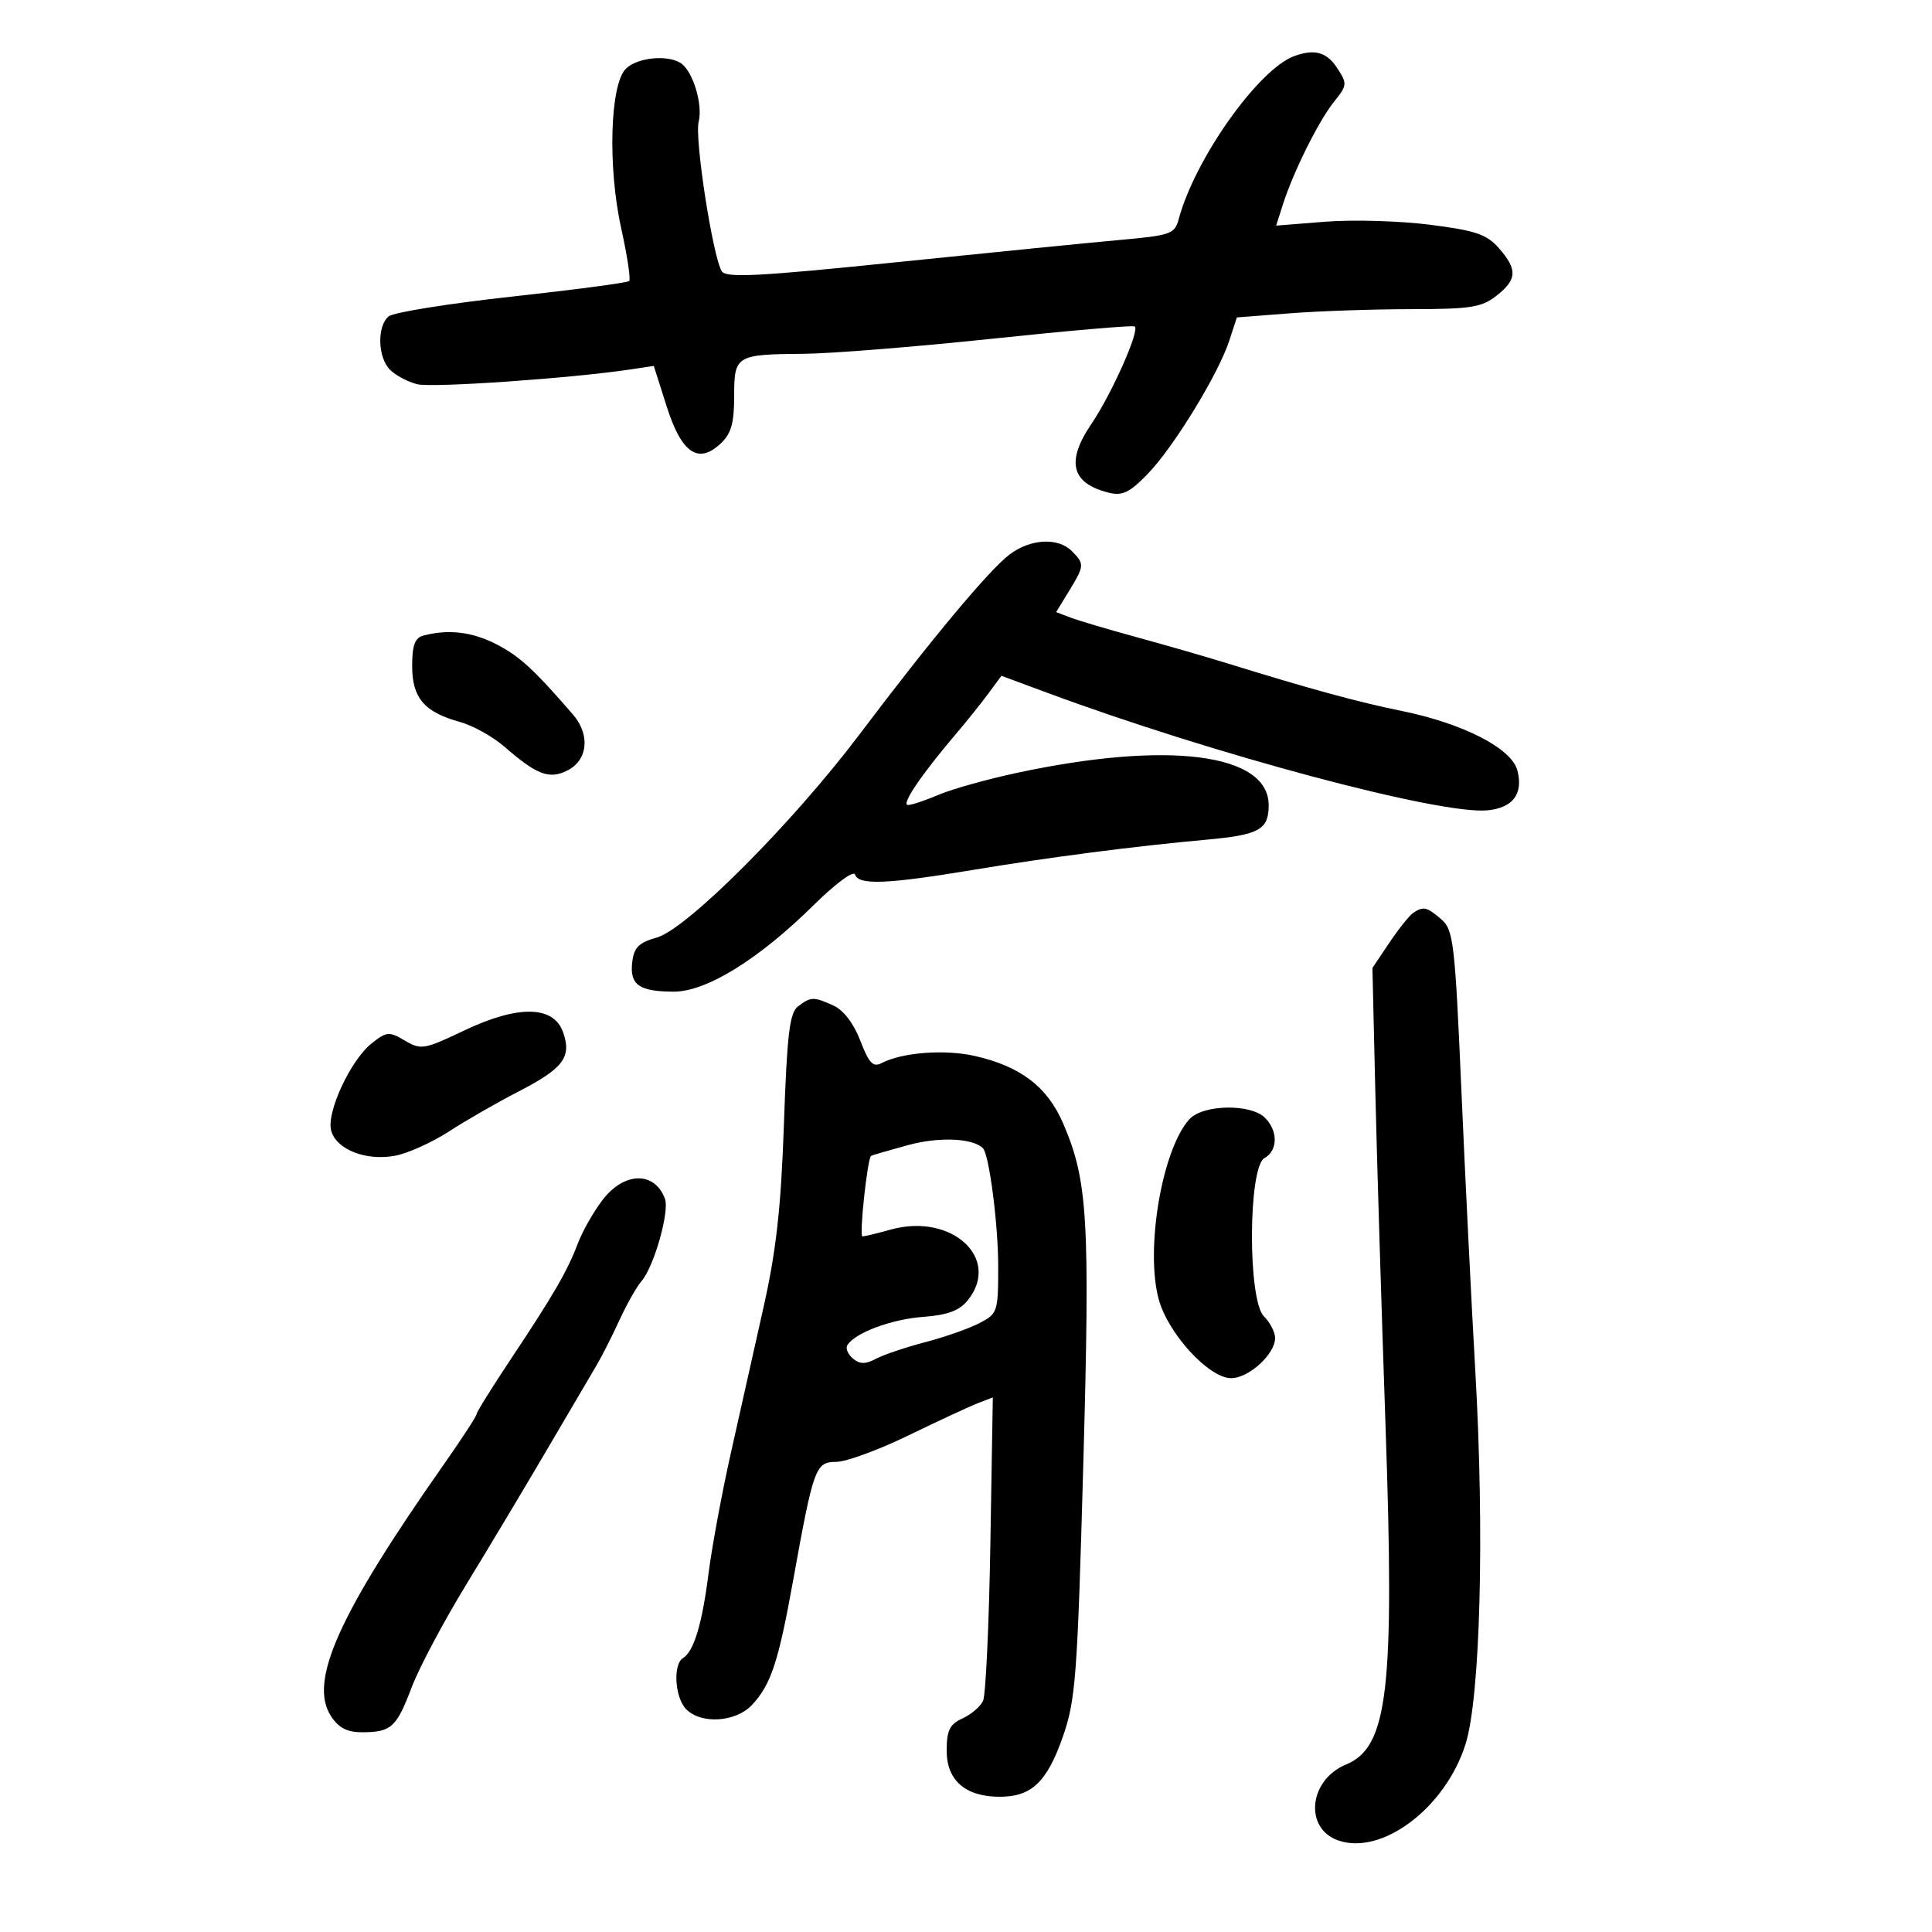 <svg xmlns="http://www.w3.org/2000/svg" width="300" height="300" viewBox="0 0 300 300" version="1.1">
	<path d="M 201 8.698 C 195.453 10.694, 185.546 24.650, 183.039 34 C 182.413 36.332, 181.803 36.551, 173.934 37.256 C 169.295 37.672, 153.661 39.230, 139.191 40.719 C 117.865 42.914, 112.730 43.181, 112.079 42.127 C 110.676 39.858, 107.836 21.501, 108.487 18.910 C 109.169 16.190, 107.572 10.984, 105.687 9.786 C 103.595 8.455, 98.910 8.947, 97.179 10.679 C 94.710 13.147, 94.350 25.982, 96.481 35.560 C 97.411 39.741, 97.957 43.376, 97.694 43.639 C 97.431 43.902, 89.225 44.991, 79.459 46.060 C 69.692 47.129, 61.094 48.507, 60.351 49.124 C 58.516 50.647, 58.644 55.501, 60.570 57.427 C 61.433 58.291, 63.326 59.295, 64.776 59.659 C 67.119 60.247, 88.753 58.744, 98.011 57.350 L 101.522 56.821 103.511 63.077 C 105.825 70.355, 108.399 72.140, 111.890 68.888 C 113.529 67.361, 114 65.728, 114 61.568 C 114 55.175, 114.246 55.024, 124.832 54.937 C 129.049 54.903, 142.175 53.853, 154 52.603 C 165.825 51.354, 175.809 50.491, 176.186 50.686 C 177.081 51.147, 172.635 61.172, 169.469 65.831 C 165.501 71.670, 166.343 75.044, 172.132 76.497 C 174.274 77.035, 175.384 76.505, 178.207 73.599 C 182.229 69.457, 189.185 58.096, 190.882 52.896 L 192.059 49.292 200.279 48.652 C 204.801 48.300, 213.277 48.009, 219.115 48.006 C 228.335 48.001, 230.077 47.727, 232.365 45.927 C 235.587 43.393, 235.666 41.873, 232.750 38.540 C 230.861 36.381, 229.135 35.795, 222 34.891 C 217.325 34.299, 210.049 34.089, 205.831 34.424 L 198.161 35.033 199.203 31.767 C 200.825 26.680, 204.757 18.774, 207.141 15.807 C 209.202 13.242, 209.225 12.993, 207.629 10.557 C 206.011 8.087, 204.148 7.565, 201 8.698 M 156.802 86.077 C 153.634 88.442, 144.583 99.285, 133.492 114 C 123.111 127.774, 106.675 144.252, 102 145.574 C 99.184 146.370, 98.435 147.123, 98.170 149.423 C 97.766 152.923, 99.233 153.965, 104.595 153.985 C 109.686 154.004, 117.848 148.950, 126.433 140.463 C 129.753 137.181, 132.542 135.127, 132.766 135.799 C 133.324 137.472, 137.664 137.304, 150.999 135.094 C 163.181 133.075, 175.968 131.420, 187.500 130.369 C 195.537 129.637, 197 128.815, 197 125.033 C 197 116.997, 181.437 114.985, 158 119.990 C 153.325 120.988, 147.827 122.524, 145.782 123.402 C 143.737 124.281, 141.577 125, 140.981 125 C 139.873 125, 143.061 120.288, 148.466 113.935 C 150.135 111.974, 152.400 109.147, 153.500 107.653 L 155.500 104.937 162.500 107.532 C 188.435 117.145, 223.637 126.548, 230.989 125.825 C 234.924 125.438, 236.541 123.292, 235.630 119.663 C 234.767 116.224, 227.241 112.347, 217.626 110.390 C 210.813 109.002, 203.606 107.034, 190.500 102.981 C 187.200 101.961, 180.900 100.143, 176.500 98.942 C 172.100 97.741, 167.487 96.373, 166.250 95.904 L 163.999 95.049 165.996 91.775 C 168.404 87.825, 168.422 87.565, 166.429 85.571 C 164.284 83.427, 160.055 83.649, 156.802 86.077 M 65.750 98.689 C 64.428 99.035, 64 100.191, 64 103.418 C 64 108.374, 65.878 110.575, 71.409 112.103 C 73.414 112.656, 76.505 114.369, 78.277 115.908 C 83.362 120.324, 85.261 121.052, 88.063 119.662 C 91.283 118.065, 91.695 114.110, 88.971 110.957 C 82.902 103.931, 80.636 101.855, 77.029 100.015 C 73.279 98.102, 69.637 97.674, 65.750 98.689 M 219.424 141.765 C 218.832 142.169, 217.170 144.256, 215.729 146.402 L 213.109 150.303 213.557 169.402 C 213.803 179.906, 214.519 203.352, 215.148 221.505 C 216.566 262.450, 215.531 271.295, 209.004 273.998 C 203.223 276.393, 202.461 283.919, 207.811 285.784 C 214.596 288.150, 224.428 280.722, 227.557 270.868 C 229.858 263.618, 230.531 238.228, 229.091 213 C 228.478 202.275, 227.496 182.475, 226.909 169 C 225.920 146.344, 225.687 144.368, 223.809 142.750 C 221.563 140.814, 221.002 140.688, 219.424 141.765 M 123.908 156.282 C 122.608 157.277, 122.209 160.609, 121.729 174.500 C 121.279 187.500, 120.533 194.206, 118.559 203 C 117.139 209.325, 114.849 219.541, 113.470 225.703 C 112.091 231.865, 110.543 240.215, 110.031 244.259 C 109.027 252.173, 107.751 256.418, 106.062 257.462 C 104.457 258.453, 104.790 263.647, 106.571 265.429 C 108.914 267.771, 114.263 267.415, 116.759 264.750 C 119.709 261.601, 120.865 258.115, 123.140 245.500 C 126.326 227.837, 126.629 227, 129.841 227 C 131.362 227, 136.407 225.154, 141.053 222.897 C 145.699 220.640, 150.549 218.387, 151.832 217.891 L 154.164 216.987 153.784 239.744 C 153.575 252.260, 153.063 263.227, 152.647 264.115 C 152.231 265.003, 150.790 266.230, 149.445 266.843 C 147.459 267.748, 147 268.691, 147 271.864 C 147 276.472, 149.920 279, 155.242 279 C 160.159 279, 162.561 276.727, 165.009 269.760 C 167.028 264.015, 167.291 260.536, 168.210 227.500 C 169.273 189.284, 168.921 183.316, 165.072 174.412 C 162.621 168.741, 158.425 165.552, 151.318 163.959 C 146.637 162.910, 140.041 163.424, 136.874 165.085 C 135.573 165.767, 134.918 165.074, 133.598 161.618 C 132.577 158.943, 130.988 156.860, 129.427 156.149 C 126.335 154.740, 125.910 154.750, 123.908 156.282 M 72.007 160.048 C 65.875 162.973, 65.368 163.058, 62.875 161.585 C 60.431 160.141, 60.052 160.171, 57.739 161.991 C 54.474 164.559, 50.694 172.644, 51.415 175.517 C 52.156 178.468, 56.803 180.315, 61.345 179.463 C 63.323 179.092, 67.093 177.393, 69.721 175.689 C 72.350 173.984, 77.160 171.219, 80.411 169.545 C 87.478 165.905, 88.796 164.172, 87.443 160.303 C 85.979 156.116, 80.445 156.024, 72.007 160.048 M 184.681 173.800 C 180.445 178.481, 177.809 193.963, 179.923 201.748 C 181.373 207.088, 187.718 214, 191.171 214 C 193.920 214, 198 210.270, 198 207.757 C 198 206.869, 197.213 205.351, 196.250 204.384 C 193.732 201.853, 193.809 181.246, 196.342 179.829 C 198.435 178.657, 198.477 175.620, 196.429 173.571 C 194.206 171.349, 186.768 171.493, 184.681 173.800 M 141 177.812 C 137.975 178.639, 135.392 179.390, 135.260 179.481 C 134.691 179.874, 133.388 191.999, 133.916 191.994 C 134.237 191.991, 136.217 191.512, 138.315 190.929 C 147.793 188.297, 155.523 195.428, 150.250 201.940 C 148.968 203.523, 147.116 204.204, 143.324 204.487 C 138.392 204.854, 132.761 206.959, 131.574 208.880 C 131.271 209.371, 131.663 210.306, 132.447 210.956 C 133.524 211.850, 134.394 211.859, 136.007 210.996 C 137.181 210.368, 140.608 209.211, 143.622 208.426 C 146.635 207.641, 150.428 206.313, 152.051 205.474 C 154.910 203.995, 155 203.725, 155 196.611 C 155 190.103, 153.597 179.263, 152.629 178.295 C 151.050 176.716, 145.807 176.498, 141 177.812 M 93.554 186.341 C 92.152 188.178, 90.428 191.216, 89.722 193.091 C 88.125 197.334, 85.931 201.117, 79.250 211.151 C 76.362 215.487, 74 219.286, 74 219.592 C 74 219.899, 71.734 223.379, 68.965 227.325 C 52.525 250.751, 47.881 261.116, 51.411 266.504 C 52.600 268.320, 53.926 268.996, 56.273 268.985 C 60.763 268.963, 61.563 268.233, 63.932 261.987 C 65.077 258.969, 68.899 251.775, 72.427 246 C 75.954 240.225, 81.610 230.775, 84.995 225 C 88.381 219.225, 91.819 213.375, 92.635 212 C 93.451 210.625, 95.048 207.475, 96.183 205 C 97.318 202.525, 98.863 199.792, 99.618 198.927 C 101.542 196.721, 103.985 188.138, 103.254 186.153 C 101.666 181.838, 96.918 181.930, 93.554 186.341" stroke="none" fill="black" fill-rule="evenodd"/>
</svg>
